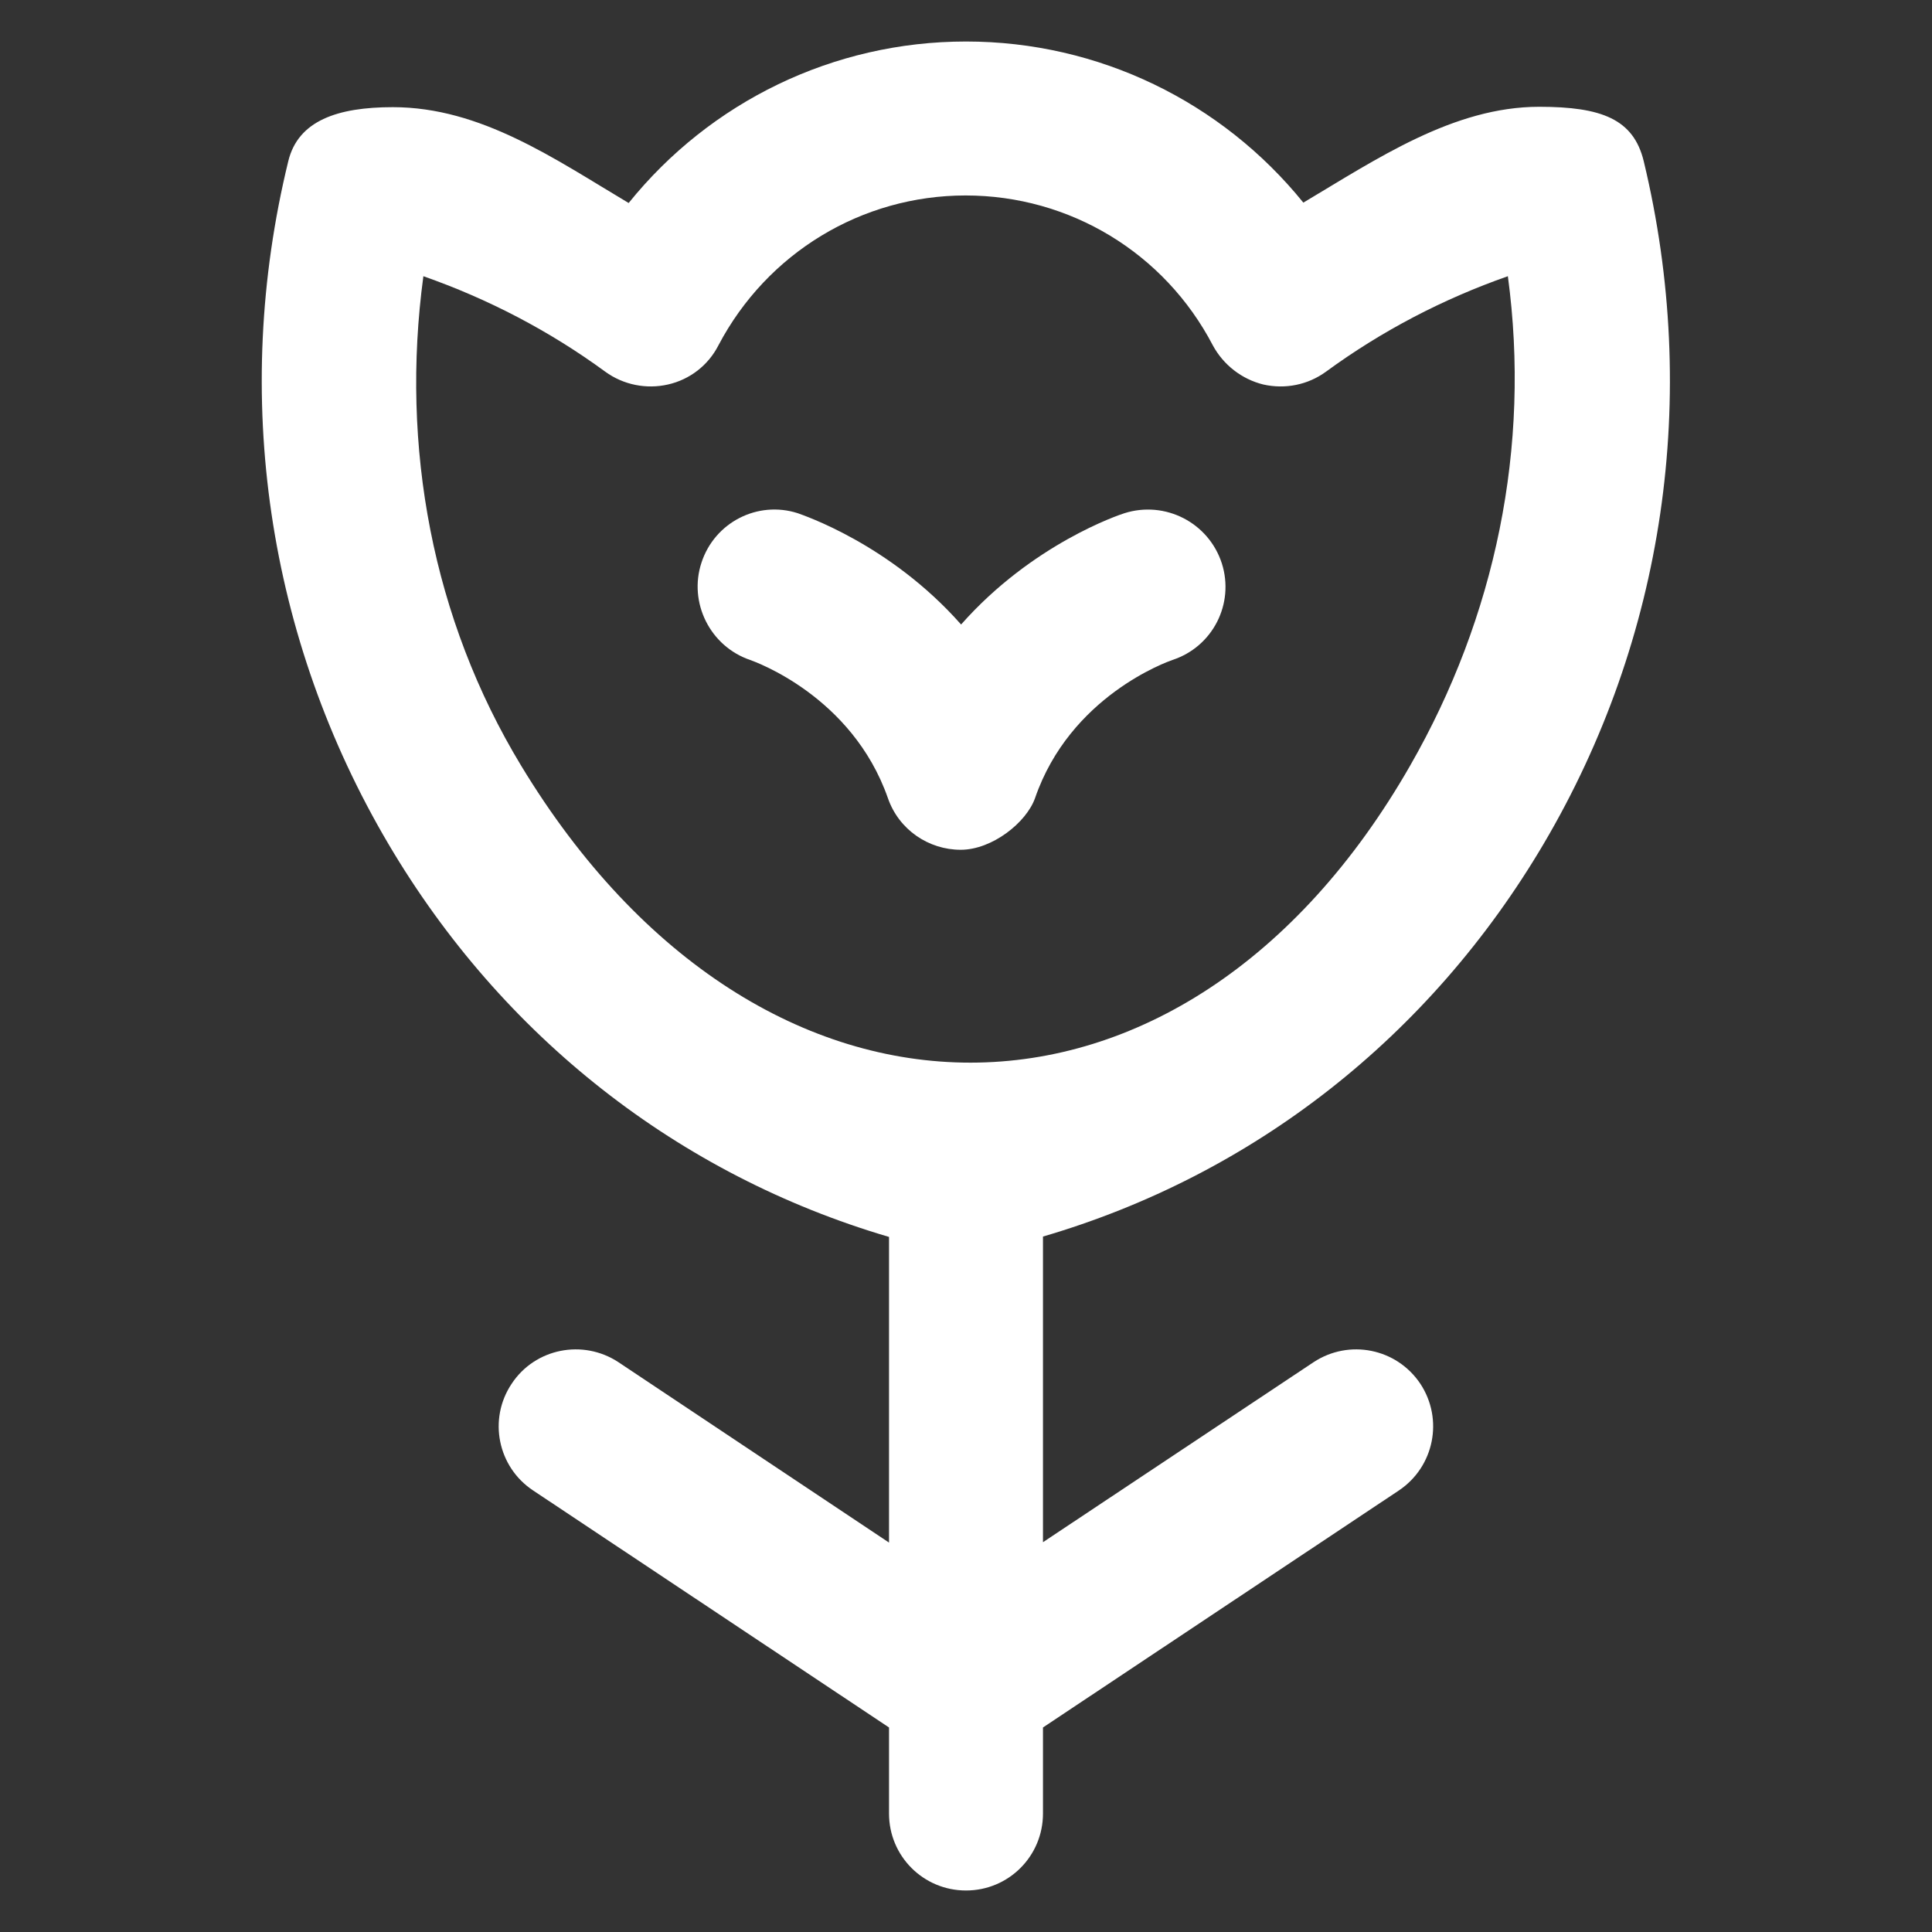 <?xml version='1.0' encoding='utf-8'?>
<!DOCTYPE svg PUBLIC '-//W3C//DTD SVG 1.1//EN' 'http://www.w3.org/Graphics/SVG/1.1/DTD/svg11.dtd'>
<svg version="1.1" xmlns="http://www.w3.org/2000/svg" viewBox="0 0 512 512" xmlns:xlink="http://www.w3.org/1999/xlink" enable-background="new 0 0 512 512">
  <rect x="0" y="0" width="512" height="512" fill="#333333" stroke="none"/>
  <g>
    <g>
      <path fill="#fff" d="m298,136c-1.3,0.4-24.4,8.1-43.3,29.5-18.9-21.4-42-29-43.3-29.5-10.6-3.4-22,2.4-25.5,13.1-3.5,10.6 2.3,22.2 12.9,25.8 1.1,0.4 27,9.5 36.5,36.6 2.9,8.4 10.8,13.7 19.3,13.7 8.3,0 17.4-7.2 19.7-13.7 9.3-27 35-36.1 36.4-36.6 10.7-3.5 16.5-14.9 13.1-25.6-3.5-10.8-15-16.7-25.8-13.3z"/>
      <path fill="#fff" d="m409.1,223.6c32-54.3 41.5-118.6 26.5-180.9-2.7-11.1-11.1-14.4-27.7-14.4-22.7,0-43,13.8-62.5,25.4-21.6-26.7-54.2-42.7-89.4-42.7-35.2,0-67.8,16-89.4,42.8-19.5-11.6-39.1-25.4-62.5-25.4-14.7,0-25.1,3.6-27.7,14.3-15.2,62.3-5.5,126.6 26.5,180.9 30.2,51.2 77,87.8 132.7,104.2v81l-71.7-47.8c-9.4-6.2-22.1-3.7-28.3,5.7-6.3,9.4-3.7,22.1 5.7,28.3l94.3,62.8v22.8c0,11.3 9.1,20.4 20.4,20.4 11.3,0 20.4-9.1 20.4-20.4v-22.8l94.3-62.8c9.4-6.3 11.9-18.9 5.7-28.3-6.3-9.4-18.9-11.9-28.3-5.7l-71.7,47.7v-81c55.7-16.3 102.5-52.9 132.7-104.1zm-271-20.7c-23.5-38.8-32-84.5-25.9-129.7 17.1,6 33.3,14.4 48.2,25.3 4.8,3.5 10.9,4.7 16.6,3.4 5.8-1.3 10.7-5.1 13.4-10.4 12.9-24.5 38-39.7 65.5-39.7 27.6,0 52.7,15.2 65.5,39.7 2.8,5.2 7.7,9 13.4,10.4 5.8,1.3 11.8,0.1 16.6-3.4 14.9-10.9 31.1-19.3 48.2-25.3 6.1,45.2-3.3,90.3-25.9,129.7-60,104.8-172,105.1-235.6,0z"/>
    </g>
  </g>
</svg>
